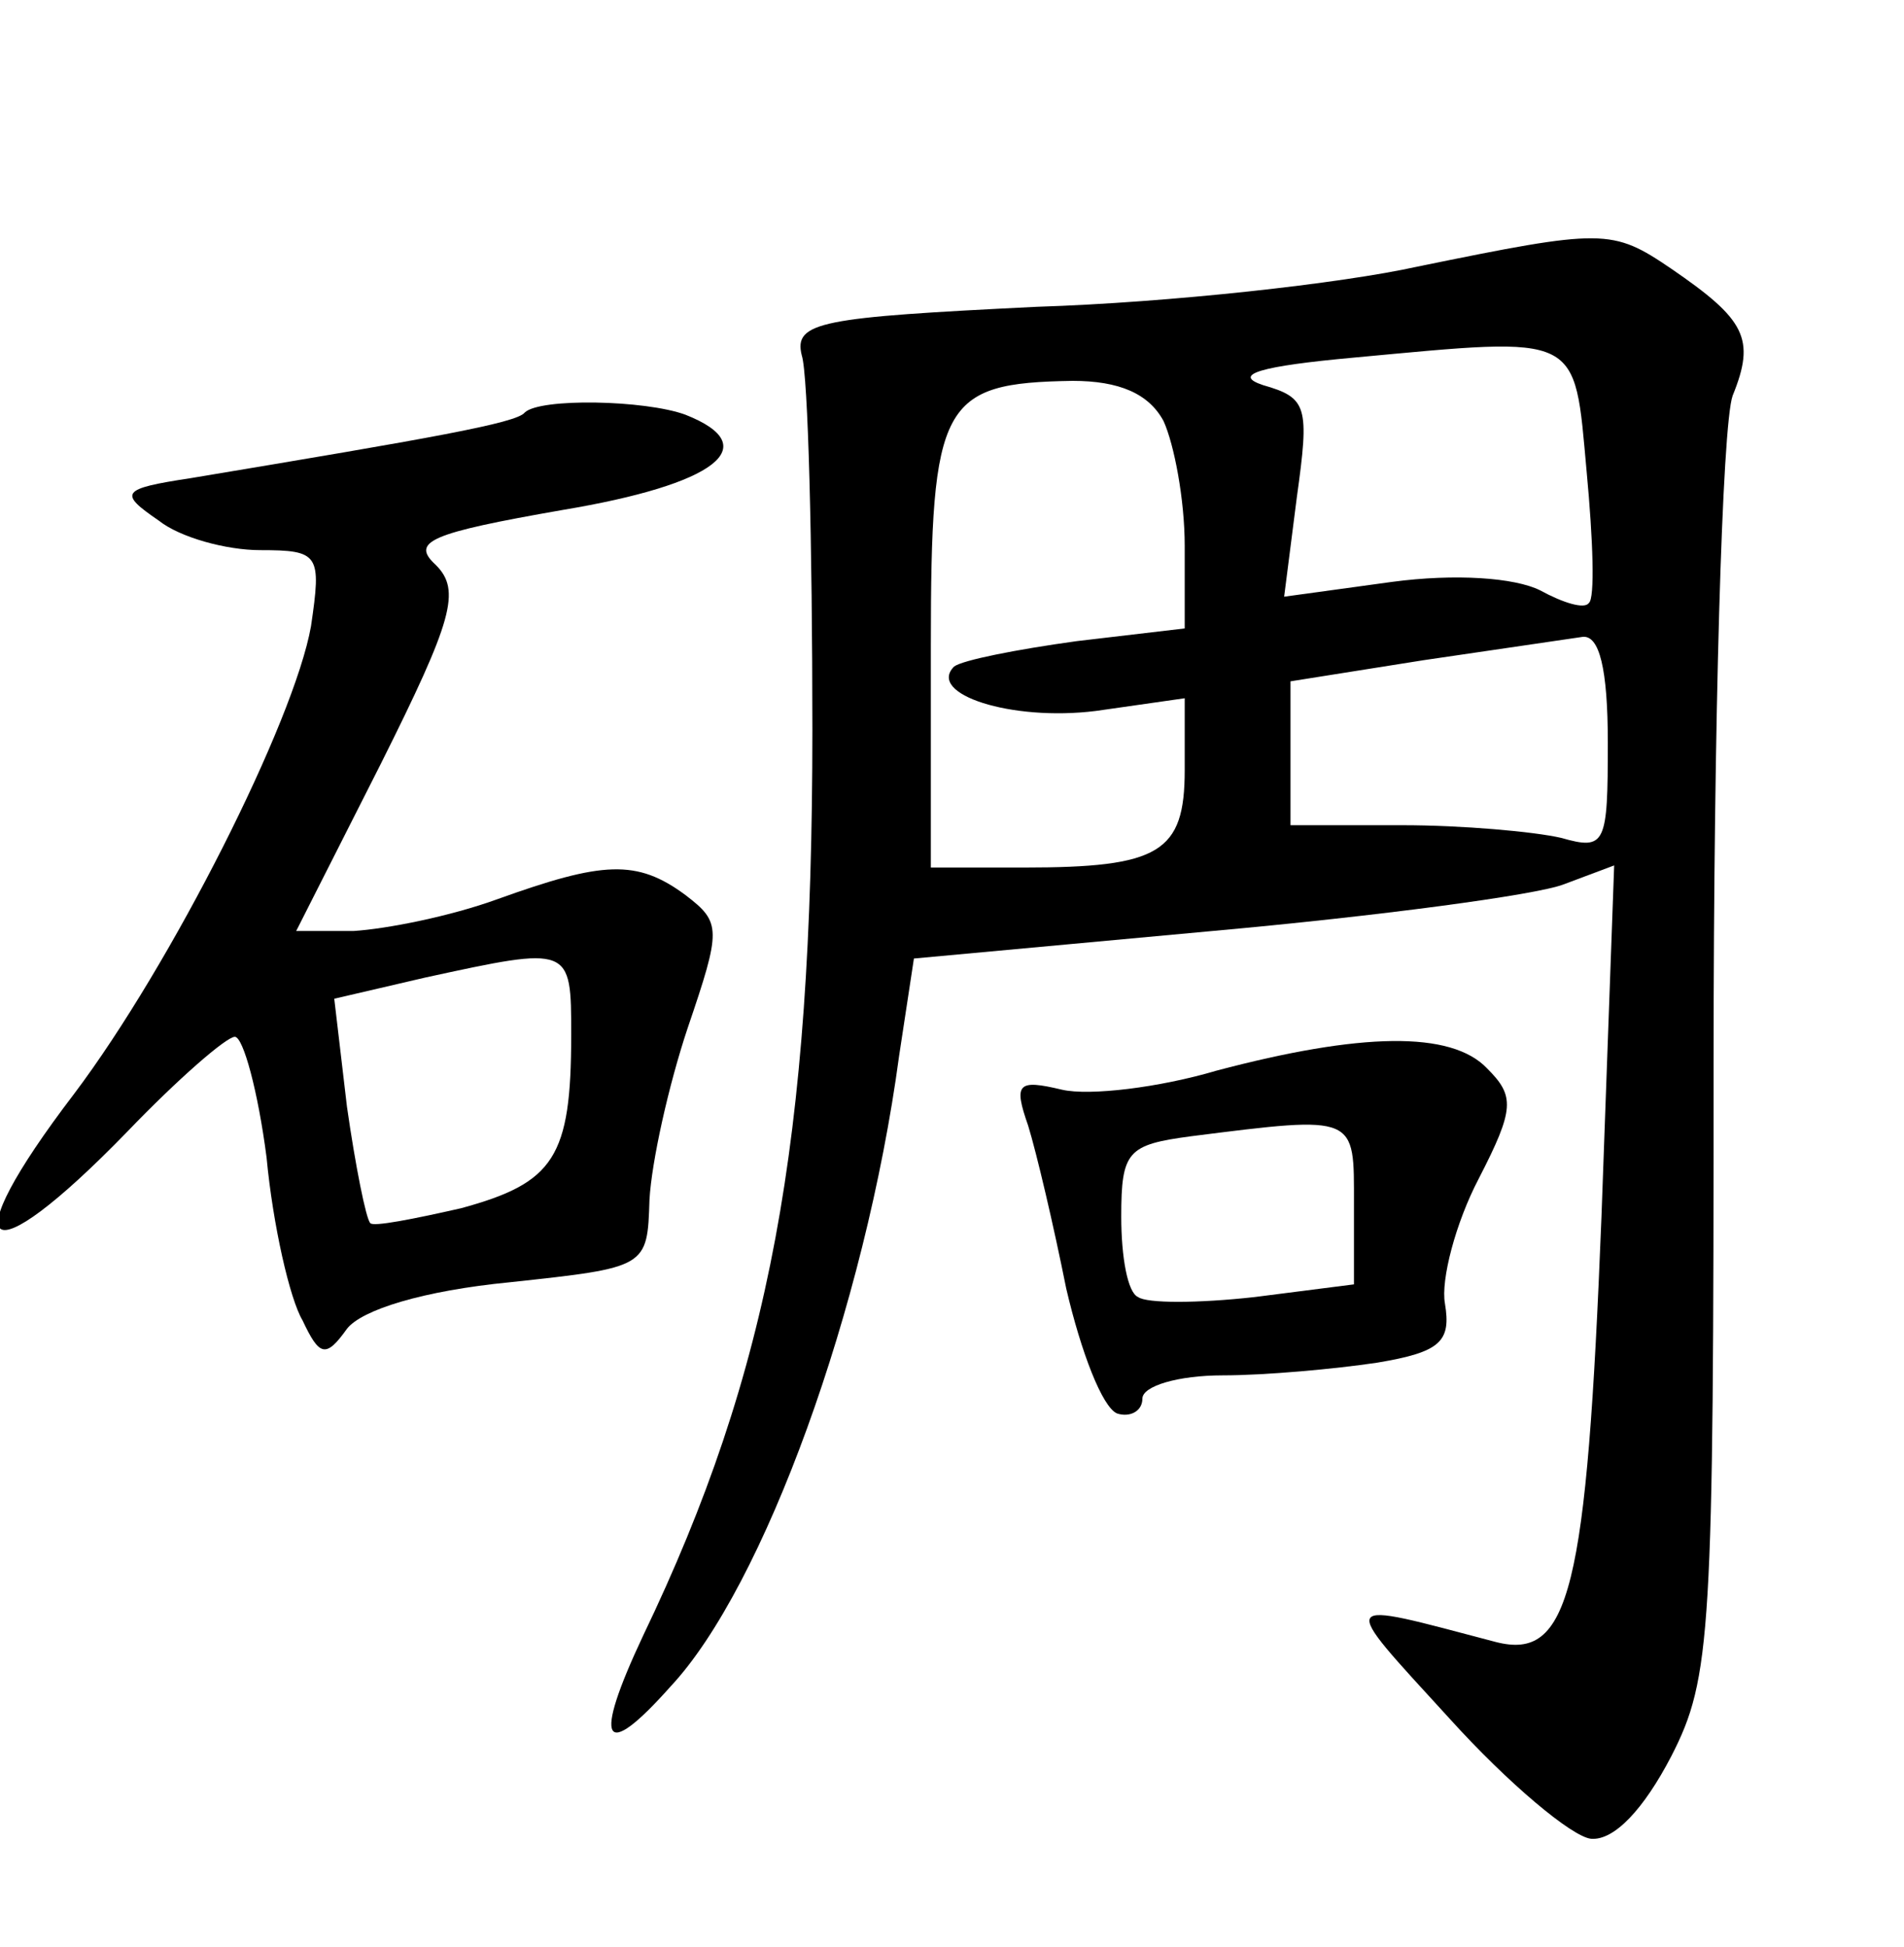 <?xml version="1.0" standalone="no"?>
<!DOCTYPE svg PUBLIC "-//W3C//DTD SVG 20010904//EN"
 "http://www.w3.org/TR/2001/REC-SVG-20010904/DTD/svg10.dtd">
<svg version="1.0" xmlns="http://www.w3.org/2000/svg"
 width="90pt" height="92pt" viewBox="0 0 90 92"
 preserveAspectRatio="xMidYMid meet">
<g transform="translate(0,92) scale(0.1,-0.1)"
fill="#000000" stroke="none">
<path d="M670 794 c-36 -8 -117 -17 -180 -19 -102 -5 -115 -7 -111 -23 3 -9 5
-89 5 -177 0 -195 -20 -303 -80 -428 -24 -51 -19 -60 13 -24 44 47 92 179 108
298 l7 46 141 13 c78 7 153 17 166 22 l24 9 -6 -166 c-7 -177 -15 -210 -50
-201 -76 20 -75 22 -22 -36 28 -31 58 -56 67 -57 11 -1 25 14 38 39 19 37 20
58 20 329 0 159 4 300 9 314 11 27 6 36 -29 60 -28 19 -32 19 -120 1z m80 -97
c3 -32 4 -60 1 -62 -2 -3 -12 0 -23 6 -12 6 -40 8 -70 4 l-51 -7 6 47 c6 43 5
47 -16 53 -15 5 -1 9 43 13 108 10 104 12 110 -54z m-200 24 c5 -11 10 -37 10
-59 l0 -39 -51 -6 c-29 -4 -54 -9 -58 -12 -13 -13 27 -26 67 -21 l42 6 0 -34
c0 -39 -12 -46 -76 -46 l-44 0 0 105 c0 115 5 124 67 125 22 0 36 -6 43 -19z
m210 -152 c0 -48 -1 -51 -22 -45 -13 3 -47 6 -75 6 l-53 0 0 34 0 34 63 10
c34 5 68 10 75 11 8 1 12 -15 12 -50z"/>
<path d="M248 725 c-4 -5 -44 -12 -158 -31 -33 -5 -34 -7 -15 -20 10 -8 32
-14 48 -14 28 0 29 -2 24 -36 -8 -45 -66 -160 -112 -221 -58 -76 -43 -88 25
-18 24 25 47 45 51 45 4 0 11 -26 15 -57 3 -32 11 -67 17 -77 8 -17 11 -18 21
-4 7 9 36 18 77 22 65 7 65 7 66 39 1 18 9 54 18 81 16 47 16 50 -1 63 -23 17
-39 16 -89 -2 -22 -8 -52 -14 -68 -15 l-27 0 40 79 c34 68 38 82 26 94 -12 11
-3 15 60 26 72 12 96 30 58 45 -19 7 -69 8 -76 1z m22 -294 c0 -58 -8 -70 -52
-82 -22 -5 -42 -9 -43 -7 -2 2 -7 27 -11 55 l-6 51 43 10 c69 15 69 15 69 -27z"/>
<path d="M575 414 c-27 -8 -60 -12 -73 -9 -21 5 -23 3 -16 -17 4 -13 12 -47
18 -77 7 -30 17 -56 24 -59 6 -2 12 1 12 7 0 6 17 11 38 11 20 0 53 3 73 6 30
5 35 10 32 28 -2 11 5 38 16 59 17 33 17 39 4 52 -17 18 -60 17 -128 -1z m65
-63 l0 -38 -47 -6 c-27 -3 -51 -3 -55 0 -5 2 -8 19 -8 38 0 31 3 34 33 38 79
10 77 10 77 -32z"/>
</g>
</svg>
